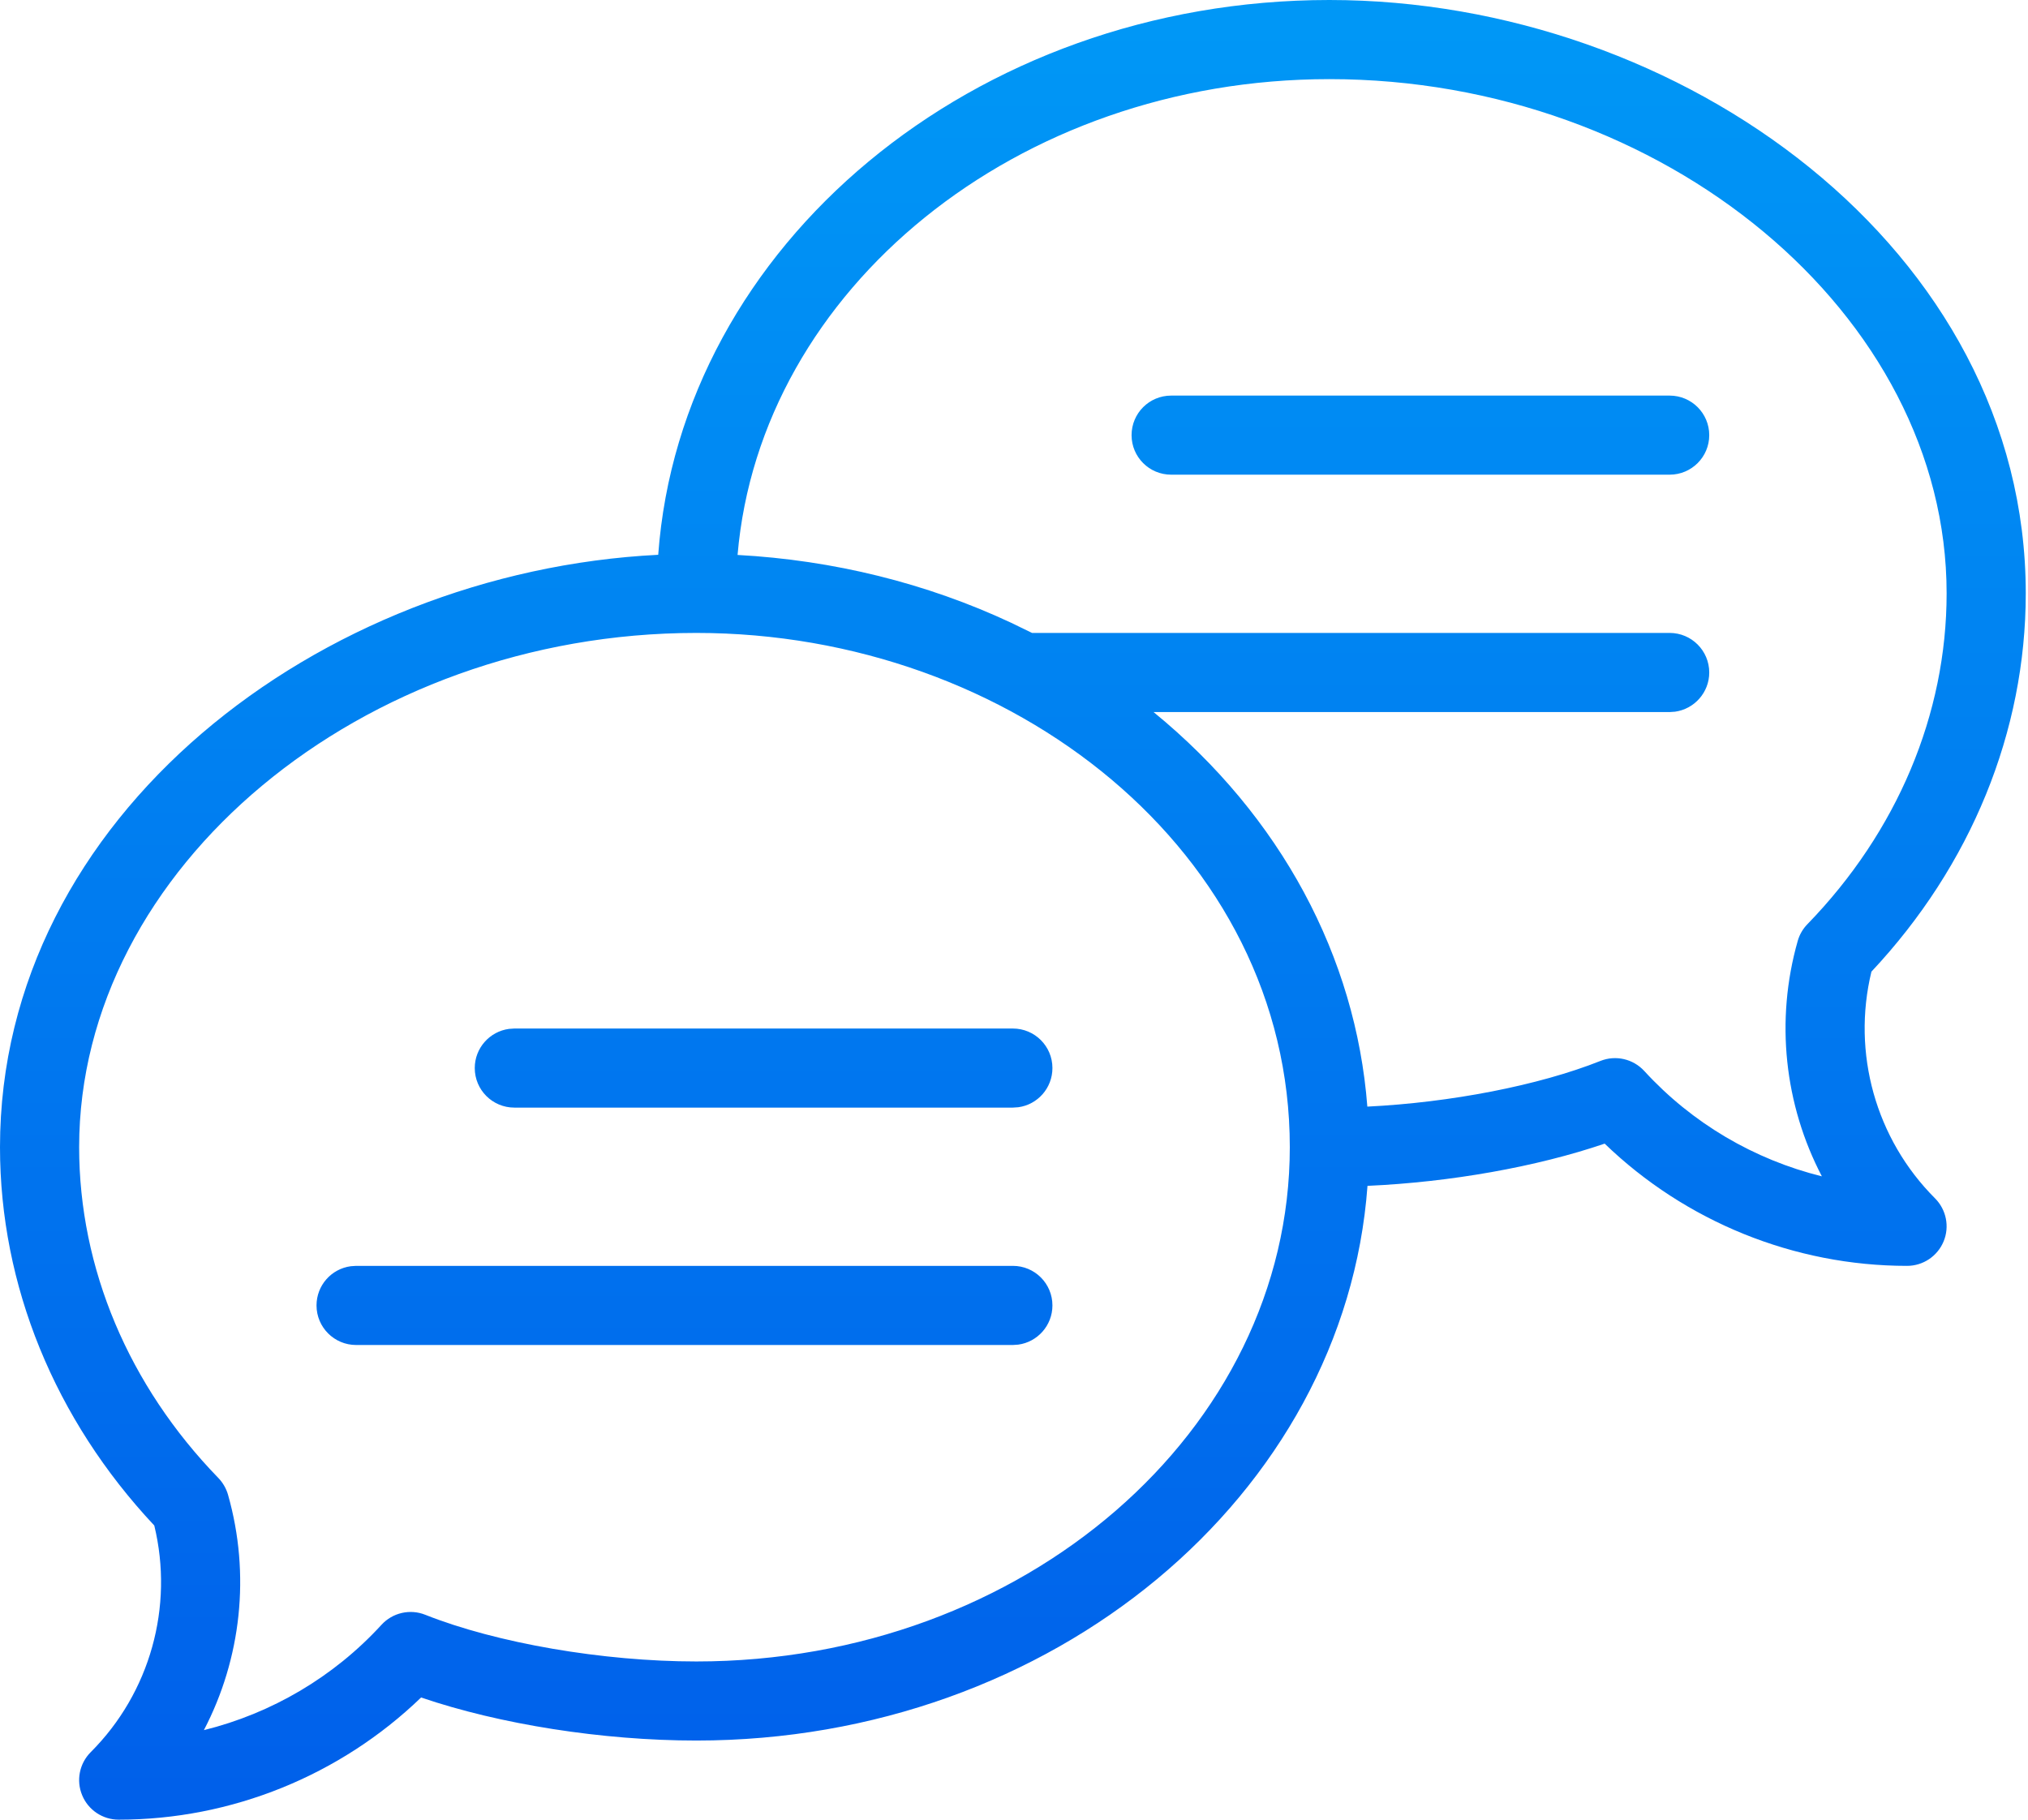 <?xml version="1.0" encoding="UTF-8"?>
<svg width="39px" height="35px" viewBox="0 0 39 35" version="1.1" xmlns="http://www.w3.org/2000/svg" xmlns:xlink="http://www.w3.org/1999/xlink">
    <!-- Generator: Sketch 58 (84663) - https://sketch.com -->
    <title>Combined Shape</title>
    <desc>Created with Sketch.</desc>
    <defs>
        <linearGradient x1="50%" y1="0%" x2="50%" y2="100%" id="linearGradient-1">
            <stop stop-color="#0098F6" offset="0%"></stop>
            <stop stop-color="#005FEA" offset="100%"></stop>
        </linearGradient>
    </defs>
    <g id="Symbols" stroke="none" stroke-width="1" fill="none" fill-rule="evenodd">
        <g id="Footer" transform="translate(-468, -182)" fill="url(#linearGradient-1)" fill-rule="nonzero">
            <g id="Group-5" transform="translate(230, 178)">
                <g id="speech-bubble" transform="translate(238, 4)">
                    <path d="M25.565,0 C32.349,0 38.957,4.802 38.957,11.413 C38.957,14.072 37.904,16.648 35.989,18.689 C35.61,20.252 36.07,21.907 37.212,23.049 C37.429,23.267 37.495,23.594 37.377,23.878 C37.259,24.162 36.982,24.348 36.674,24.348 C34.504,24.348 32.413,23.497 30.859,21.997 C29.548,22.444 27.891,22.738 26.298,22.809 C25.862,28.757 20.24,33.478 13.391,33.478 C11.586,33.478 9.611,33.166 8.098,32.65 C6.544,34.149 4.453,35 2.283,35 C1.975,35 1.697,34.815 1.58,34.53 C1.462,34.246 1.527,33.919 1.745,33.701 C2.886,32.56 3.346,30.904 2.967,29.342 C1.052,27.3 0,24.724 0,22.065 C0,15.703 6.135,10.999 12.658,10.671 C13.093,4.723 18.715,0 25.565,0 Z M13.391,12.174 C6.957,12.174 1.522,16.703 1.522,22.065 C1.522,24.39 2.473,26.65 4.199,28.428 C4.286,28.518 4.35,28.629 4.385,28.75 C4.821,30.284 4.638,31.904 3.921,33.278 C5.222,32.956 6.417,32.256 7.336,31.252 C7.549,31.019 7.885,30.942 8.178,31.059 C9.549,31.604 11.596,31.957 13.391,31.957 C19.685,31.957 24.804,27.519 24.804,22.065 C24.804,16.399 19.467,12.174 13.391,12.174 Z M6.848,24.348 L19.478,24.348 C19.899,24.348 20.239,24.688 20.239,25.109 C20.239,25.494 19.953,25.812 19.582,25.863 L19.478,25.87 L6.848,25.87 C6.428,25.87 6.087,25.529 6.087,25.109 C6.087,24.723 6.373,24.405 6.745,24.355 L6.848,24.348 L19.478,24.348 Z M25.565,1.522 C19.559,1.522 14.621,5.564 14.184,10.674 C16.027,10.774 17.821,11.218 19.444,11.978 L19.847,12.174 L32.109,12.174 C32.529,12.174 32.87,12.515 32.87,12.935 C32.87,13.32 32.583,13.638 32.212,13.689 L32.109,13.696 L22.184,13.696 C24.638,15.704 26.073,18.408 26.295,21.285 C27.895,21.206 29.59,20.879 30.778,20.406 C31.072,20.289 31.407,20.367 31.621,20.6 C32.54,21.604 33.734,22.304 35.036,22.626 C34.318,21.252 34.135,19.632 34.572,18.097 C34.606,17.977 34.67,17.866 34.758,17.776 C36.484,15.998 37.435,13.738 37.435,11.413 C37.435,6.051 31.999,1.522 25.565,1.522 Z M19.478,19.783 C19.899,19.783 20.239,20.123 20.239,20.543 C20.239,20.929 19.953,21.247 19.582,21.297 L19.478,21.304 L9.891,21.304 C9.471,21.304 9.13,20.964 9.13,20.543 C9.13,20.158 9.417,19.84 9.788,19.79 L9.891,19.783 L19.478,19.783 Z M32.109,7.609 C32.529,7.609 32.87,7.949 32.87,8.37 C32.87,8.79 32.529,9.13 32.109,9.13 L32.109,9.13 L22.522,9.13 C22.101,9.13 21.761,8.79 21.761,8.37 C21.761,7.949 22.101,7.609 22.522,7.609 L22.522,7.609 Z" id="Combined-Shape"></path>
                </g>
            </g>
        </g>
    </g>
</svg>